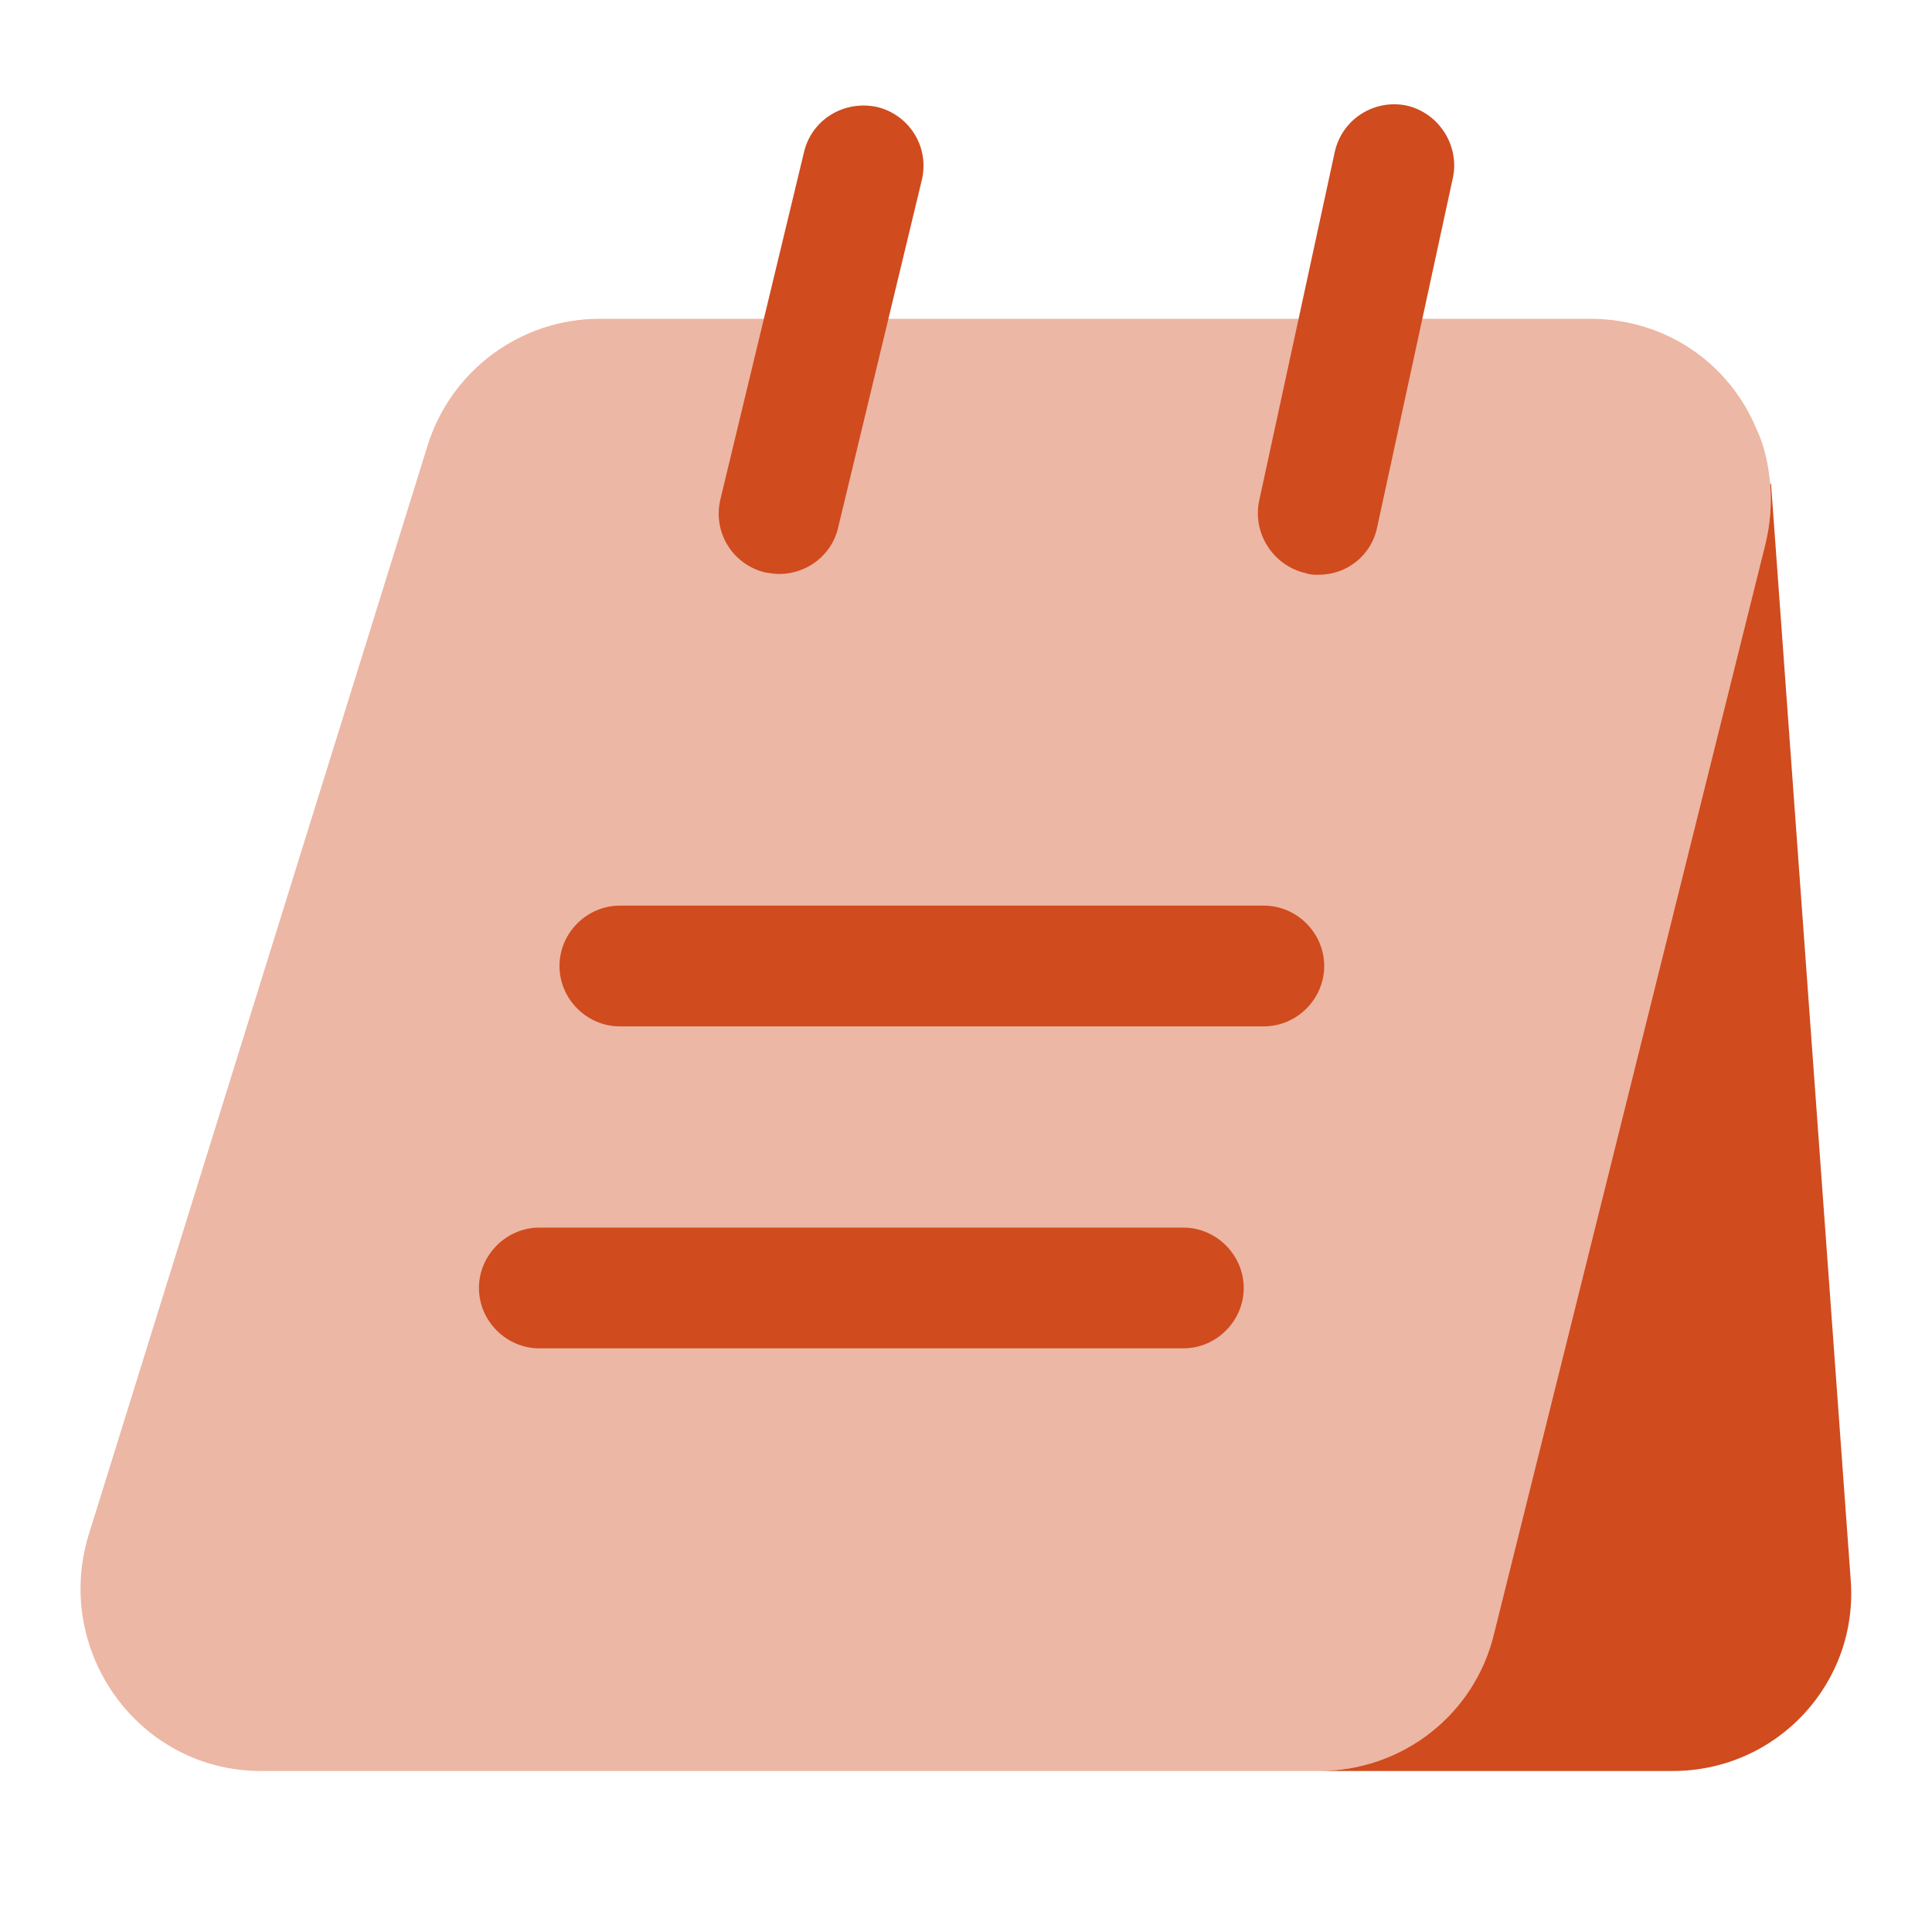 <svg width="32" height="32" viewBox="0 0 32 32" fill="none" xmlns="http://www.w3.org/2000/svg">
<path opacity="0.4" d="M29.32 8.027C29.347 8.347 29.32 8.68 29.24 9.013L24.747 27.053C24.427 28.4 23.227 29.333 21.84 29.333H4.32C2.307 29.333 0.88 27.36 1.467 25.427L7.08 7.387C7.467 6.133 8.627 5.28 9.933 5.28H26.333C27.613 5.28 28.653 6.04 29.093 7.107C29.227 7.387 29.293 7.707 29.32 8.027Z" fill="#D04B1E"/>
<path d="M30.653 26.16C30.787 27.88 29.427 29.333 27.707 29.333H21.84C23.227 29.333 24.427 28.4 24.747 27.053L29.24 9.013C29.32 8.68 29.347 8.347 29.32 8.027L29.333 8L30.653 26.16Z" fill="#D04B1E"/>
<path d="M12.907 9.507C12.827 9.507 12.747 9.493 12.667 9.48C12.133 9.347 11.8 8.813 11.933 8.267L13.32 2.507C13.453 1.973 13.987 1.653 14.533 1.773C15.067 1.907 15.4 2.44 15.267 2.987L13.88 8.747C13.773 9.2 13.36 9.507 12.907 9.507Z" fill="#D04B1E"/>
<path d="M21.84 9.52C21.773 9.52 21.693 9.52 21.627 9.493C21.093 9.373 20.747 8.84 20.853 8.307L22.107 2.52C22.227 1.973 22.76 1.64 23.293 1.747C23.827 1.867 24.173 2.4 24.067 2.933L22.813 8.72C22.72 9.2 22.307 9.52 21.84 9.52Z" fill="#D04B1E"/>
<path d="M20.933 17H10.267C9.72 17 9.267 16.547 9.267 16C9.267 15.453 9.72 15 10.267 15H20.933C21.48 15 21.933 15.453 21.933 16C21.933 16.547 21.48 17 20.933 17Z" fill="#D04B1E"/>
<path d="M19.6 22.333H8.933C8.387 22.333 7.933 21.88 7.933 21.333C7.933 20.787 8.387 20.333 8.933 20.333H19.6C20.147 20.333 20.6 20.787 20.6 21.333C20.6 21.88 20.147 22.333 19.6 22.333Z" fill="#D04B1E"/>
</svg>
